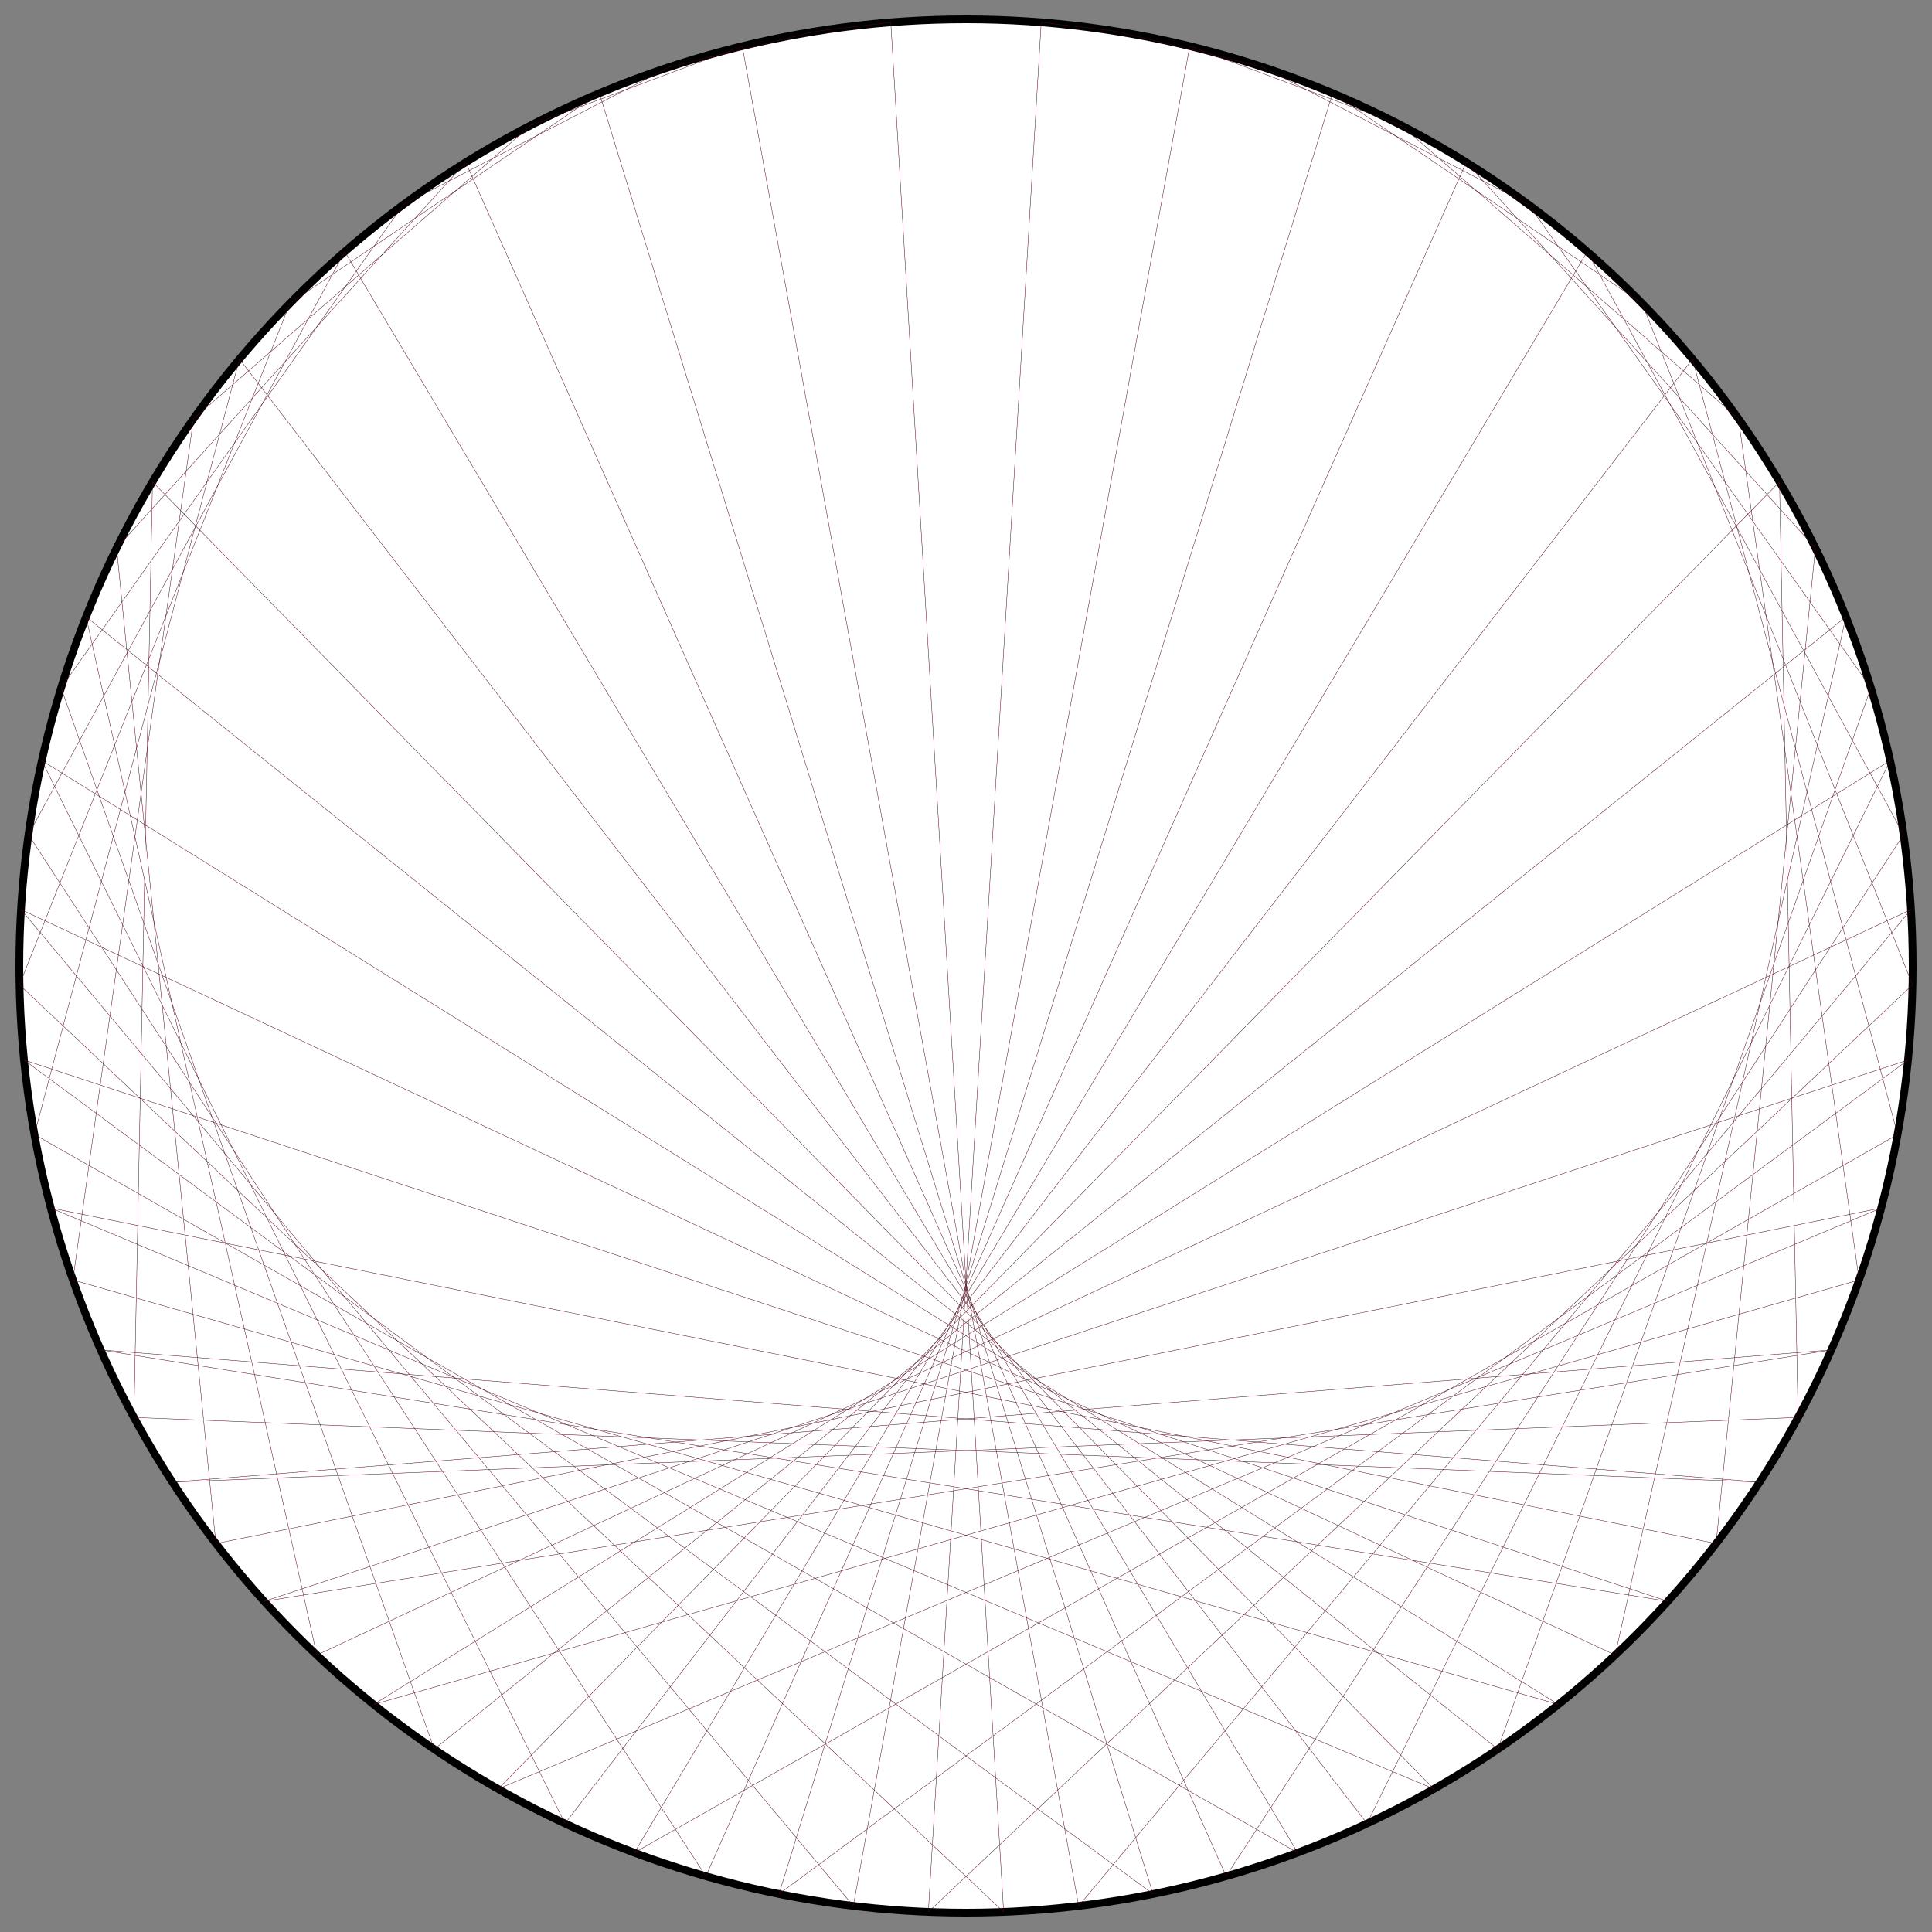 <?xml version="1.0" encoding="UTF-8"?>
<svg xmlns="http://www.w3.org/2000/svg" xmlns:xlink="http://www.w3.org/1999/xlink"
     width="500.0" height="500" viewBox="-250.0 -250.0 500 500">
<rect x="-250.0" y="-250.0" width="500" height="500" fill="#808080" stroke="none"/>
<defs>
</defs>
<circle cx="0" cy="0" r="245.0" fill="white" stroke-width="2" stroke="black" />
<path d="M0.0,-245.0 L0.0,-245.0" stroke="#4c0618" stroke-width="0.1" fill="none" />
<path d="M19.465,-244.226 L38.808,-241.907" stroke="#4c0618" stroke-width="0.1" fill="none" />
<path d="M38.808,-241.907 L76.635,-232.706" stroke="#4c0618" stroke-width="0.1" fill="none" />
<path d="M57.904,-238.059 L112.528,-217.629" stroke="#4c0618" stroke-width="0.1" fill="none" />
<path d="M76.635,-232.706 L145.579,-197.058" stroke="#4c0618" stroke-width="0.1" fill="none" />
<path d="M94.881,-225.882 L174.955,-171.51" stroke="#4c0618" stroke-width="0.1" fill="none" />
<path d="M112.528,-217.629 L199.913,-141.633" stroke="#4c0618" stroke-width="0.1" fill="none" />
<path d="M129.463,-208.001 L219.824,-108.179" stroke="#4c0618" stroke-width="0.1" fill="none" />
<path d="M145.579,-197.058 L234.184,-71.993" stroke="#4c0618" stroke-width="0.1" fill="none" />
<path d="M160.775,-184.868 L242.631,-33.99" stroke="#4c0618" stroke-width="0.1" fill="none" />
<path d="M174.955,-171.51 L244.952,4.871" stroke="#4c0618" stroke-width="0.1" fill="none" />
<path d="M188.028,-157.068 L241.088,43.609" stroke="#4c0618" stroke-width="0.1" fill="none" />
<path d="M199.913,-141.633 L231.136,81.247" stroke="#4c0618" stroke-width="0.1" fill="none" />
<path d="M210.534,-125.302 L215.349,116.833" stroke="#4c0618" stroke-width="0.1" fill="none" />
<path d="M219.824,-108.179 L194.124,149.468" stroke="#4c0618" stroke-width="0.1" fill="none" />
<path d="M227.723,-90.372 L167.998,178.33" stroke="#4c0618" stroke-width="0.1" fill="none" />
<path d="M234.184,-71.993 L137.63,202.689" stroke="#4c0618" stroke-width="0.1" fill="none" />
<path d="M239.163,-53.16 L103.787,221.931" stroke="#4c0618" stroke-width="0.1" fill="none" />
<path d="M242.631,-33.99 L67.323,235.569" stroke="#4c0618" stroke-width="0.1" fill="none" />
<path d="M244.564,-14.606 L29.159,243.259" stroke="#4c0618" stroke-width="0.1" fill="none" />
<path d="M244.952,4.871 L-9.74,244.806" stroke="#4c0618" stroke-width="0.1" fill="none" />
<path d="M243.79,24.317 L-48.394,240.173" stroke="#4c0618" stroke-width="0.1" fill="none" />
<path d="M241.088,43.609 L-85.826,229.475" stroke="#4c0618" stroke-width="0.1" fill="none" />
<path d="M236.861,62.626 L-121.091,212.983" stroke="#4c0618" stroke-width="0.1" fill="none" />
<path d="M231.136,81.247 L-153.298,191.114" stroke="#4c0618" stroke-width="0.1" fill="none" />
<path d="M223.951,99.354 L-181.635,164.419" stroke="#4c0618" stroke-width="0.1" fill="none" />
<path d="M215.349,116.833 L-205.386,133.573" stroke="#4c0618" stroke-width="0.1" fill="none" />
<path d="M205.386,133.573 L-223.951,99.354" stroke="#4c0618" stroke-width="0.1" fill="none" />
<path d="M194.124,149.468 L-236.861,62.626" stroke="#4c0618" stroke-width="0.1" fill="none" />
<path d="M181.635,164.419 L-243.79,24.317" stroke="#4c0618" stroke-width="0.1" fill="none" />
<path d="M167.998,178.33 L-244.564,-14.606" stroke="#4c0618" stroke-width="0.1" fill="none" />
<path d="M153.298,191.114 L-239.163,-53.16" stroke="#4c0618" stroke-width="0.1" fill="none" />
<path d="M137.63,202.689 L-227.723,-90.372" stroke="#4c0618" stroke-width="0.1" fill="none" />
<path d="M121.091,212.983 L-210.534,-125.302" stroke="#4c0618" stroke-width="0.1" fill="none" />
<path d="M103.787,221.931 L-188.028,-157.068" stroke="#4c0618" stroke-width="0.1" fill="none" />
<path d="M85.826,229.475 L-160.775,-184.868" stroke="#4c0618" stroke-width="0.1" fill="none" />
<path d="M67.323,235.569 L-129.463,-208.001" stroke="#4c0618" stroke-width="0.1" fill="none" />
<path d="M48.394,240.173 L-94.881,-225.882" stroke="#4c0618" stroke-width="0.1" fill="none" />
<path d="M29.159,243.259 L-57.904,-238.059" stroke="#4c0618" stroke-width="0.1" fill="none" />
<path d="M9.74,244.806 L-19.465,-244.226" stroke="#4c0618" stroke-width="0.1" fill="none" />
<path d="M-9.74,244.806 L19.465,-244.226" stroke="#4c0618" stroke-width="0.1" fill="none" />
<path d="M-29.159,243.259 L57.904,-238.059" stroke="#4c0618" stroke-width="0.1" fill="none" />
<path d="M-48.394,240.173 L94.881,-225.882" stroke="#4c0618" stroke-width="0.1" fill="none" />
<path d="M-67.323,235.569 L129.463,-208.001" stroke="#4c0618" stroke-width="0.1" fill="none" />
<path d="M-85.826,229.475 L160.775,-184.868" stroke="#4c0618" stroke-width="0.1" fill="none" />
<path d="M-103.787,221.931 L188.028,-157.068" stroke="#4c0618" stroke-width="0.1" fill="none" />
<path d="M-121.091,212.983 L210.534,-125.302" stroke="#4c0618" stroke-width="0.1" fill="none" />
<path d="M-137.63,202.689 L227.723,-90.372" stroke="#4c0618" stroke-width="0.1" fill="none" />
<path d="M-153.298,191.114 L239.163,-53.16" stroke="#4c0618" stroke-width="0.1" fill="none" />
<path d="M-167.998,178.33 L244.564,-14.606" stroke="#4c0618" stroke-width="0.1" fill="none" />
<path d="M-181.635,164.419 L243.79,24.317" stroke="#4c0618" stroke-width="0.1" fill="none" />
<path d="M-194.124,149.468 L236.861,62.626" stroke="#4c0618" stroke-width="0.1" fill="none" />
<path d="M-205.386,133.573 L223.951,99.354" stroke="#4c0618" stroke-width="0.1" fill="none" />
<path d="M-215.349,116.833 L205.386,133.573" stroke="#4c0618" stroke-width="0.1" fill="none" />
<path d="M-223.951,99.354 L181.635,164.419" stroke="#4c0618" stroke-width="0.1" fill="none" />
<path d="M-231.136,81.247 L153.298,191.114" stroke="#4c0618" stroke-width="0.1" fill="none" />
<path d="M-236.861,62.626 L121.091,212.983" stroke="#4c0618" stroke-width="0.1" fill="none" />
<path d="M-241.088,43.609 L85.826,229.475" stroke="#4c0618" stroke-width="0.1" fill="none" />
<path d="M-243.79,24.317 L48.394,240.173" stroke="#4c0618" stroke-width="0.1" fill="none" />
<path d="M-244.952,4.871 L9.74,244.806" stroke="#4c0618" stroke-width="0.1" fill="none" />
<path d="M-244.564,-14.606 L-29.159,243.259" stroke="#4c0618" stroke-width="0.1" fill="none" />
<path d="M-242.631,-33.99 L-67.323,235.569" stroke="#4c0618" stroke-width="0.1" fill="none" />
<path d="M-239.163,-53.16 L-103.787,221.931" stroke="#4c0618" stroke-width="0.1" fill="none" />
<path d="M-234.184,-71.993 L-137.63,202.689" stroke="#4c0618" stroke-width="0.1" fill="none" />
<path d="M-227.723,-90.372 L-167.998,178.33" stroke="#4c0618" stroke-width="0.1" fill="none" />
<path d="M-219.824,-108.179 L-194.124,149.468" stroke="#4c0618" stroke-width="0.1" fill="none" />
<path d="M-210.534,-125.302 L-215.349,116.833" stroke="#4c0618" stroke-width="0.1" fill="none" />
<path d="M-199.913,-141.633 L-231.136,81.247" stroke="#4c0618" stroke-width="0.1" fill="none" />
<path d="M-188.028,-157.068 L-241.088,43.609" stroke="#4c0618" stroke-width="0.1" fill="none" />
<path d="M-174.955,-171.51 L-244.952,4.871" stroke="#4c0618" stroke-width="0.1" fill="none" />
<path d="M-160.775,-184.868 L-242.631,-33.99" stroke="#4c0618" stroke-width="0.1" fill="none" />
<path d="M-145.579,-197.058 L-234.184,-71.993" stroke="#4c0618" stroke-width="0.1" fill="none" />
<path d="M-129.463,-208.001 L-219.824,-108.179" stroke="#4c0618" stroke-width="0.1" fill="none" />
<path d="M-112.528,-217.629 L-199.913,-141.633" stroke="#4c0618" stroke-width="0.1" fill="none" />
<path d="M-94.881,-225.882 L-174.955,-171.51" stroke="#4c0618" stroke-width="0.1" fill="none" />
<path d="M-76.635,-232.706 L-145.579,-197.058" stroke="#4c0618" stroke-width="0.1" fill="none" />
<path d="M-57.904,-238.059 L-112.528,-217.629" stroke="#4c0618" stroke-width="0.1" fill="none" />
<path d="M-38.808,-241.907 L-76.635,-232.706" stroke="#4c0618" stroke-width="0.1" fill="none" />
<path d="M-19.465,-244.226 L-38.808,-241.907" stroke="#4c0618" stroke-width="0.1" fill="none" />
</svg>
